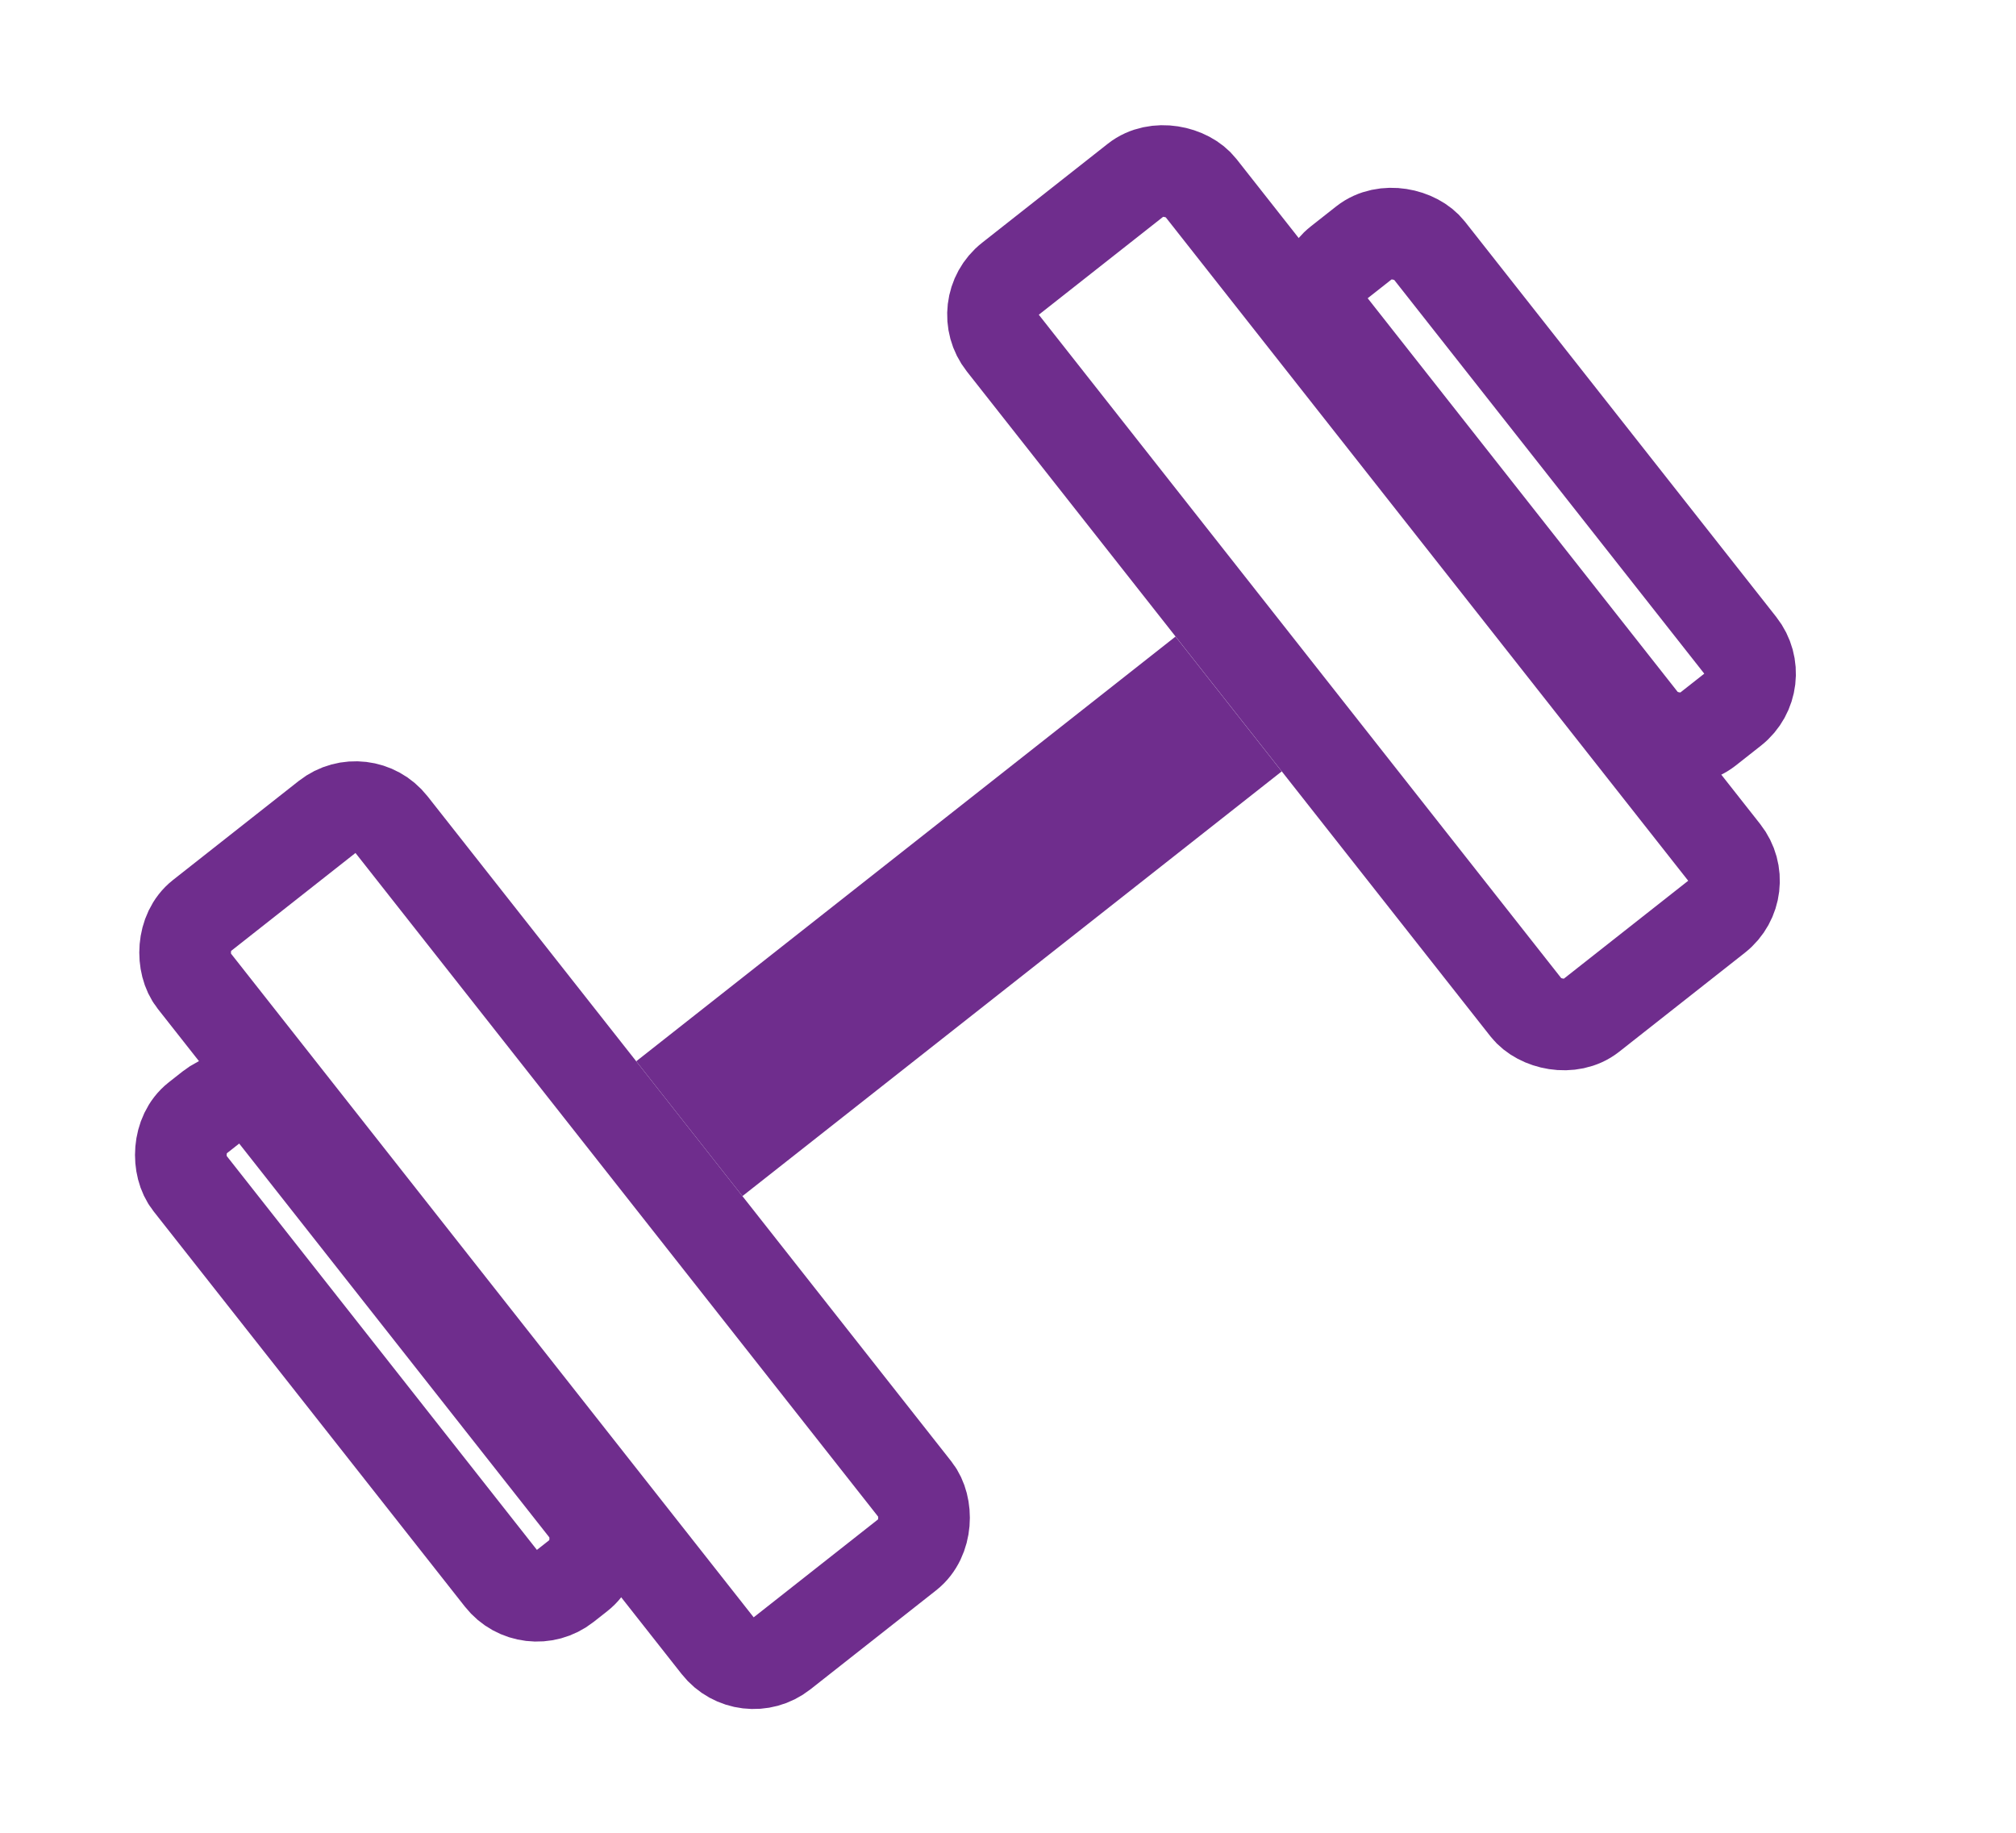 <svg width="22" height="20" viewBox="0 0 22 20" fill="none" xmlns="http://www.w3.org/2000/svg">
<rect x="10.634" y="3.351" width="2.746" height="10.237" rx="0.5" transform="rotate(-38.221 10.634 3.351)" stroke="#6F2D8D"/>
<rect x="-0.083" y="0.702" width="2.746" height="10.237" rx="0.5" transform="matrix(-0.786 0.619 0.619 0.786 3.463 8.105)" stroke="#6F2D8D"/>
<rect x="14.223" y="3.171" width="1.351" height="6.491" rx="0.5" transform="rotate(-38.221 14.223 3.171)" stroke="#6F2D8D"/>
<rect x="-0.083" y="0.702" width="1.191" height="6.491" rx="0.5" transform="matrix(-0.786 0.619 0.619 0.786 2.194 11.276)" stroke="#6F2D8D"/>
<rect x="6.943" y="11.581" width="7.491" height="1.873" transform="rotate(-38.221 6.943 11.581)" fill="#6F2D8D"/>
</svg>
